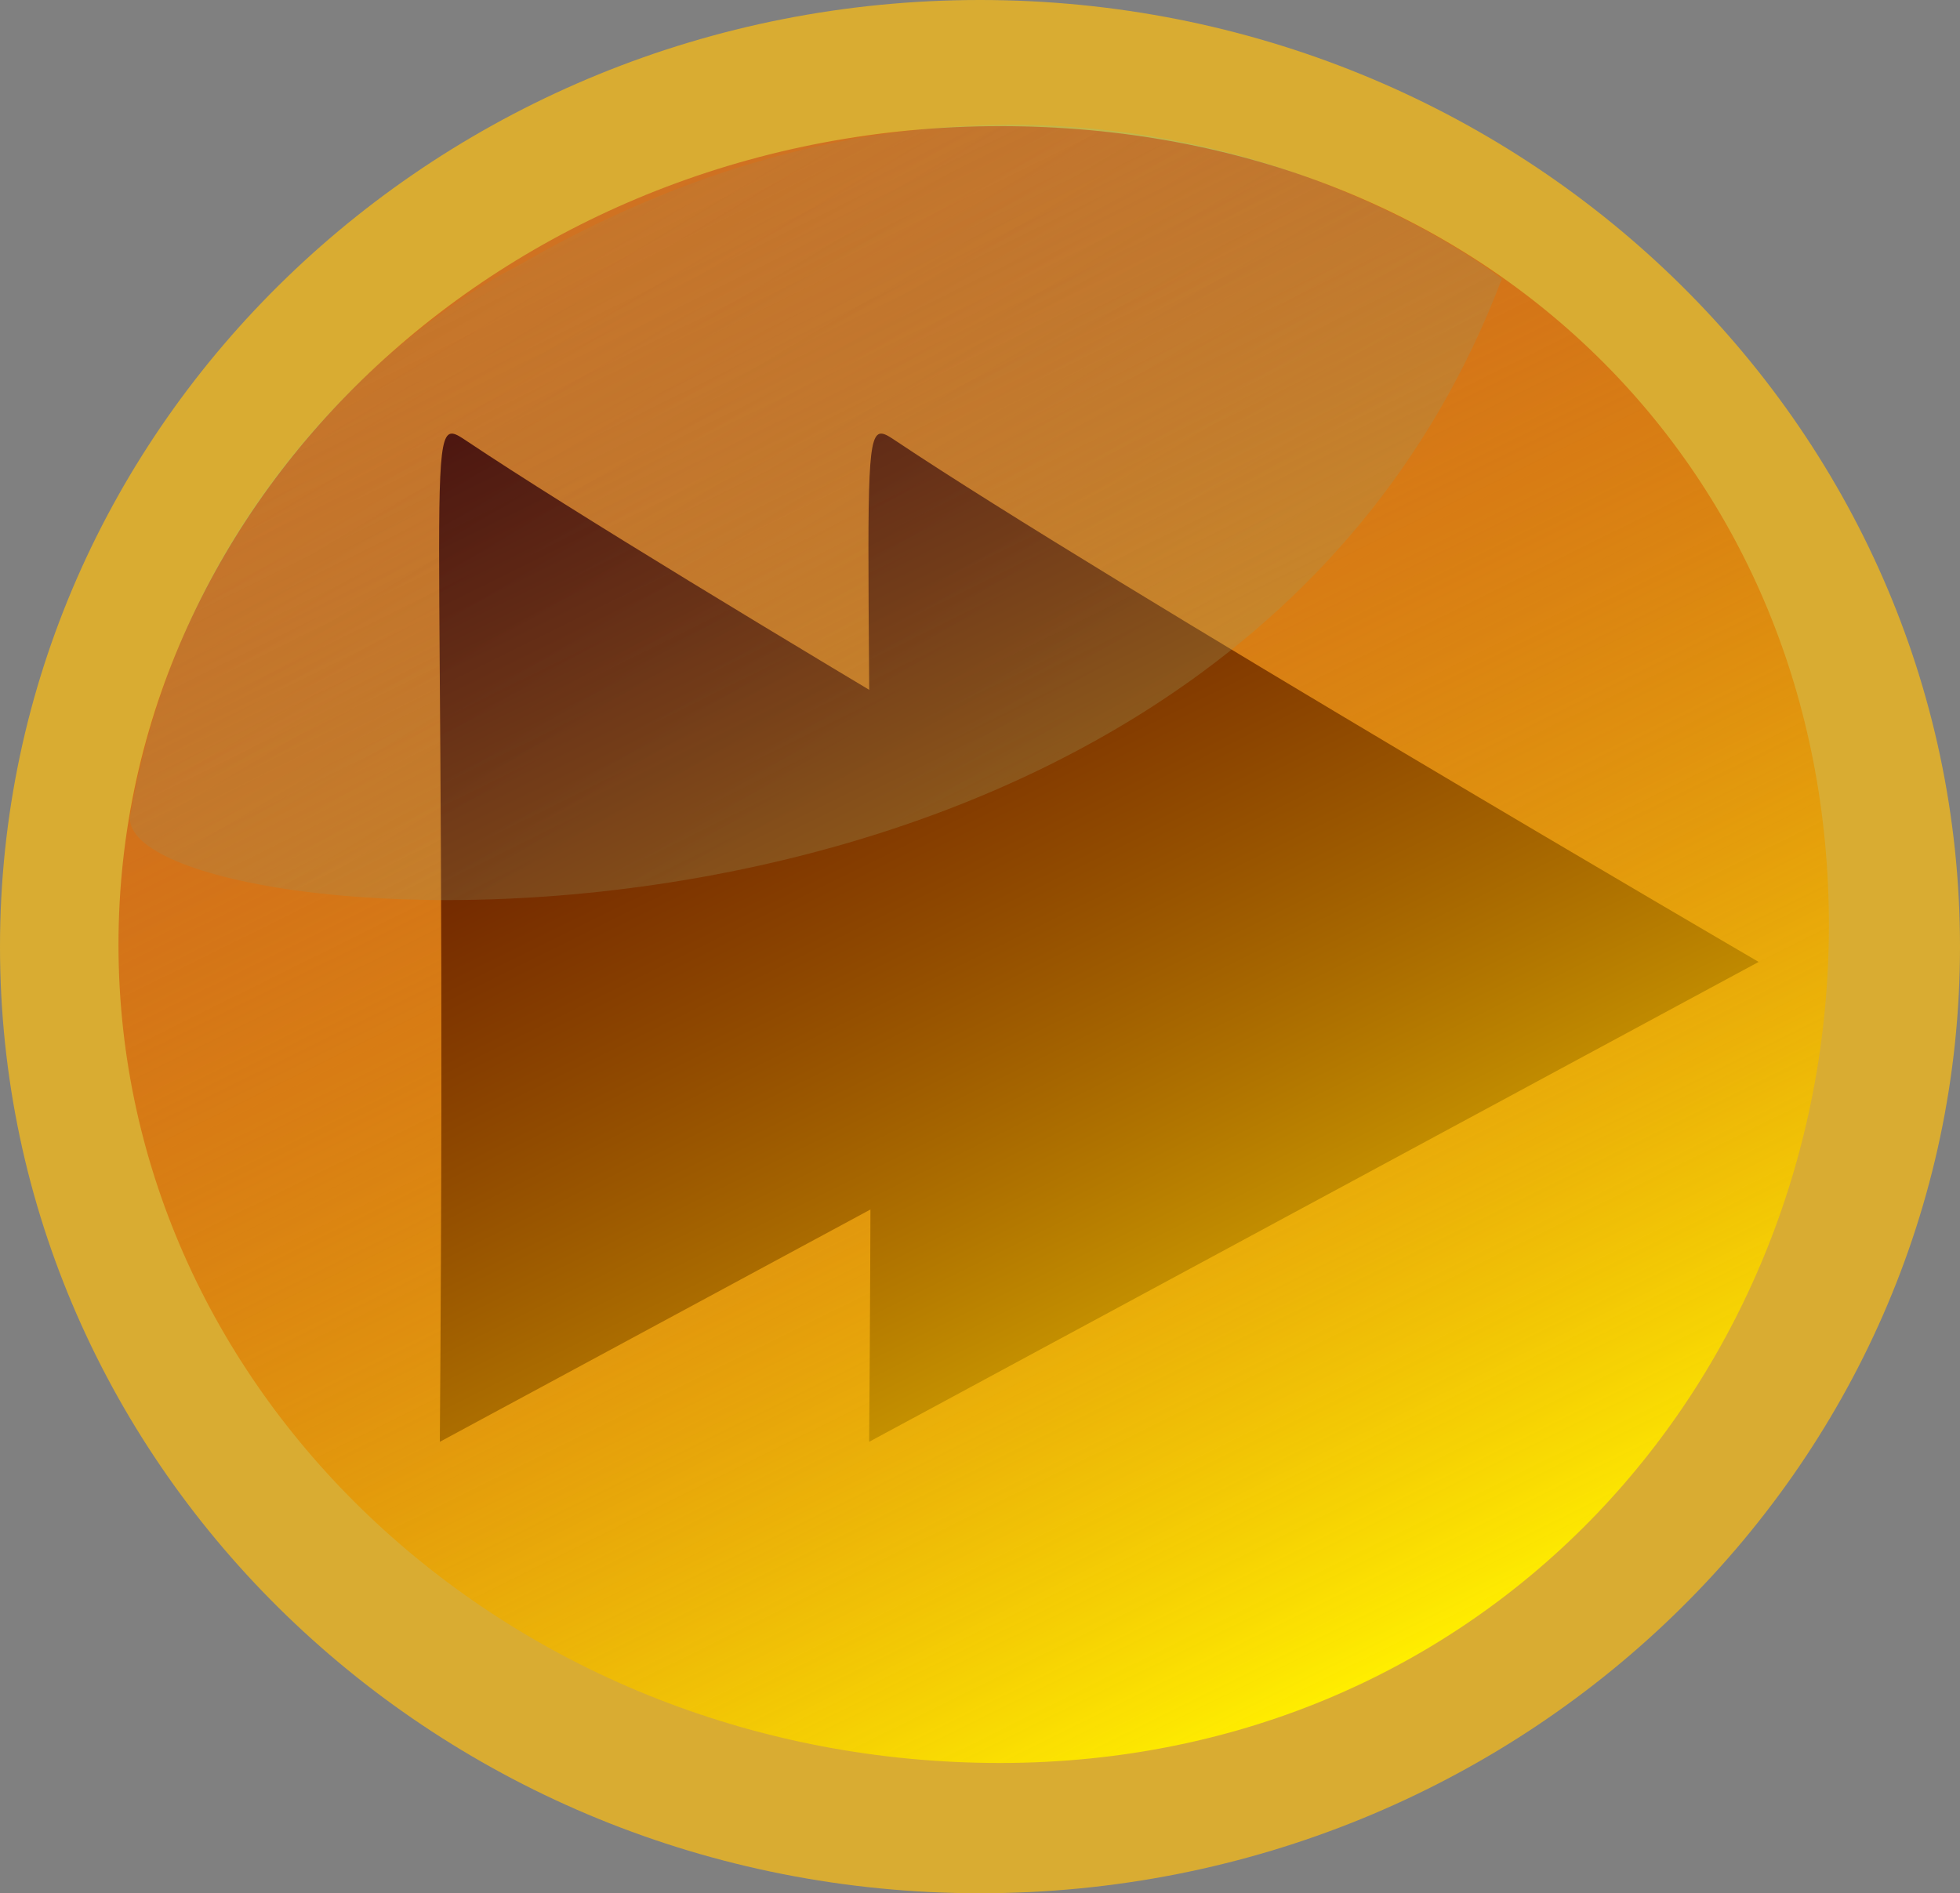 <?xml version="1.0" encoding="UTF-8" standalone="no"?>
<!-- Created with Inkpad (http://www.taptrix.com/) -->

<svg
   xmlns:inkpad="http://taptrix.com/inkpad/svg_extensions"
   xmlns:dc="http://purl.org/dc/elements/1.1/"
   xmlns:cc="http://creativecommons.org/ns#"
   xmlns:rdf="http://www.w3.org/1999/02/22-rdf-syntax-ns#"
   xmlns:svg="http://www.w3.org/2000/svg"
   xmlns="http://www.w3.org/2000/svg"
   xmlns:sodipodi="http://sodipodi.sourceforge.net/DTD/sodipodi-0.dtd"
   xmlns:inkscape="http://www.inkscape.org/namespaces/inkscape"
   version="1.1"
   viewBox="0 0 365.23 352.86"
   id="svg27"
   sodipodi:docname="gogui-next-10.svg"
   width="365.23"
   height="352.86"
   inkscape:version="0.92.3 (2405546, 2018-03-11)">
  <rect x="0" y="0" width="365.23" height="352.86" fill="#808080" stroke="none"/>
  <sodipodi:namedview
     pagecolor="#ffffff"
     bordercolor="#666666"
     borderopacity="1"
     objecttolerance="10"
     gridtolerance="10"
     guidetolerance="10"
     inkscape:pageopacity="0"
     inkscape:pageshadow="2"
     inkscape:window-width="640"
     inkscape:window-height="480"
     id="namedview29"
     showgrid="false"
     inkscape:zoom="0.4609375"
     inkscape:cx="185.23"
     inkscape:cy="173.05"
     inkscape:window-x="67"
     inkscape:window-y="27"
     inkscape:window-maximized="0"
     inkscape:current-layer="svg27" />
  <defs
     id="defs12">
    <linearGradient
       id="LinearGradient"
       y2="58.798"
       gradientUnits="userSpaceOnUse"
       x2="195.28"
       gradientTransform="translate(-0.494,-2.336)"
       y1="609.7"
       x1="524.76">
      <stop
         stop-color="#ffeef2"
         offset="0"
         id="stop2" />
      <stop
         stop-opacity="0"
         stop-color="#00ffff"
         offset="1"
         id="stop4" />
    </linearGradient>
    <linearGradient
       id="LinearGradient_2"
       y2="388.38"
       gradientUnits="userSpaceOnUse"
       x2="328.71"
       gradientTransform="translate(-0.163,0.288)"
       y1="113.18"
       x1="192.38">
      <stop
         stop-opacity=".339"
         stop-color="#bd0000"
         offset="0"
         id="stop7" />
      <stop
         stop-color="#ffee00"
         offset="1"
         id="stop9" />
    </linearGradient>
  </defs>
  <g
     id="Layer"
     inkpad:layerName="Layer 1"
     transform="translate(-70.77,-76.19)">
    <path
       d="M 70.77,252.62 C 70.77,155.18 152.53,76.19 253.38,76.19 354.24,76.194 436,155.18 436,252.62 436,350.06 354.24,429.05 253.38,429.05 152.53,429.05 70.77,350.06 70.77,252.62 Z"
       id="path14"
       inkscape:connector-curvature="0"
       style="fill:#d9ac32" />
    <path
       d="m 158.39,310.25 c 26.09,-39.03 97.08,-160.73 97.08,-160.73 l 89.44,165.75 c -189.09,-1.46 -192.21,3.49 -186.52,-5.02 z"
       transform="rotate(90,274,274)"
       id="path16"
       inkscape:connector-curvature="0"
       style="fill:#000000" />
    <path
       d="m 158.39,310.25 c 26.09,-39.03 97.08,-160.73 97.08,-160.73 l 89.44,165.75 c -189.09,-1.46 -192.21,3.49 -186.52,-5.02 z"
       transform="rotate(90,234,234)"
       id="path18"
       inkscape:connector-curvature="0"
       style="fill:#000000" />
    <path
       d="m 95.06,228.08 c -4.085,23.36 202.3,40.94 255.57,-99.95 0,0 -79.06,-62.93 -183.48,-2.34 0,0 -59.14,28.23 -72.09,102.29 z"
       id="path20"
       inkscape:connector-curvature="0"
       style="fill:url(#LinearGradient)" />
    <path
       d="m 92.85,252.24 c 0,-84.25 73.55,-152.54 164.27,-152.54 90.72,0.002 154.45,64.67 154.45,148.91 0,84.24 -63.73,156.16 -154.45,156.16 -90.72,0 -164.27,-68.29 -164.27,-152.53 z"
       id="path22"
       inkscape:connector-curvature="0"
       style="fill:url(#LinearGradient_2)" />
  </g>
</svg>
